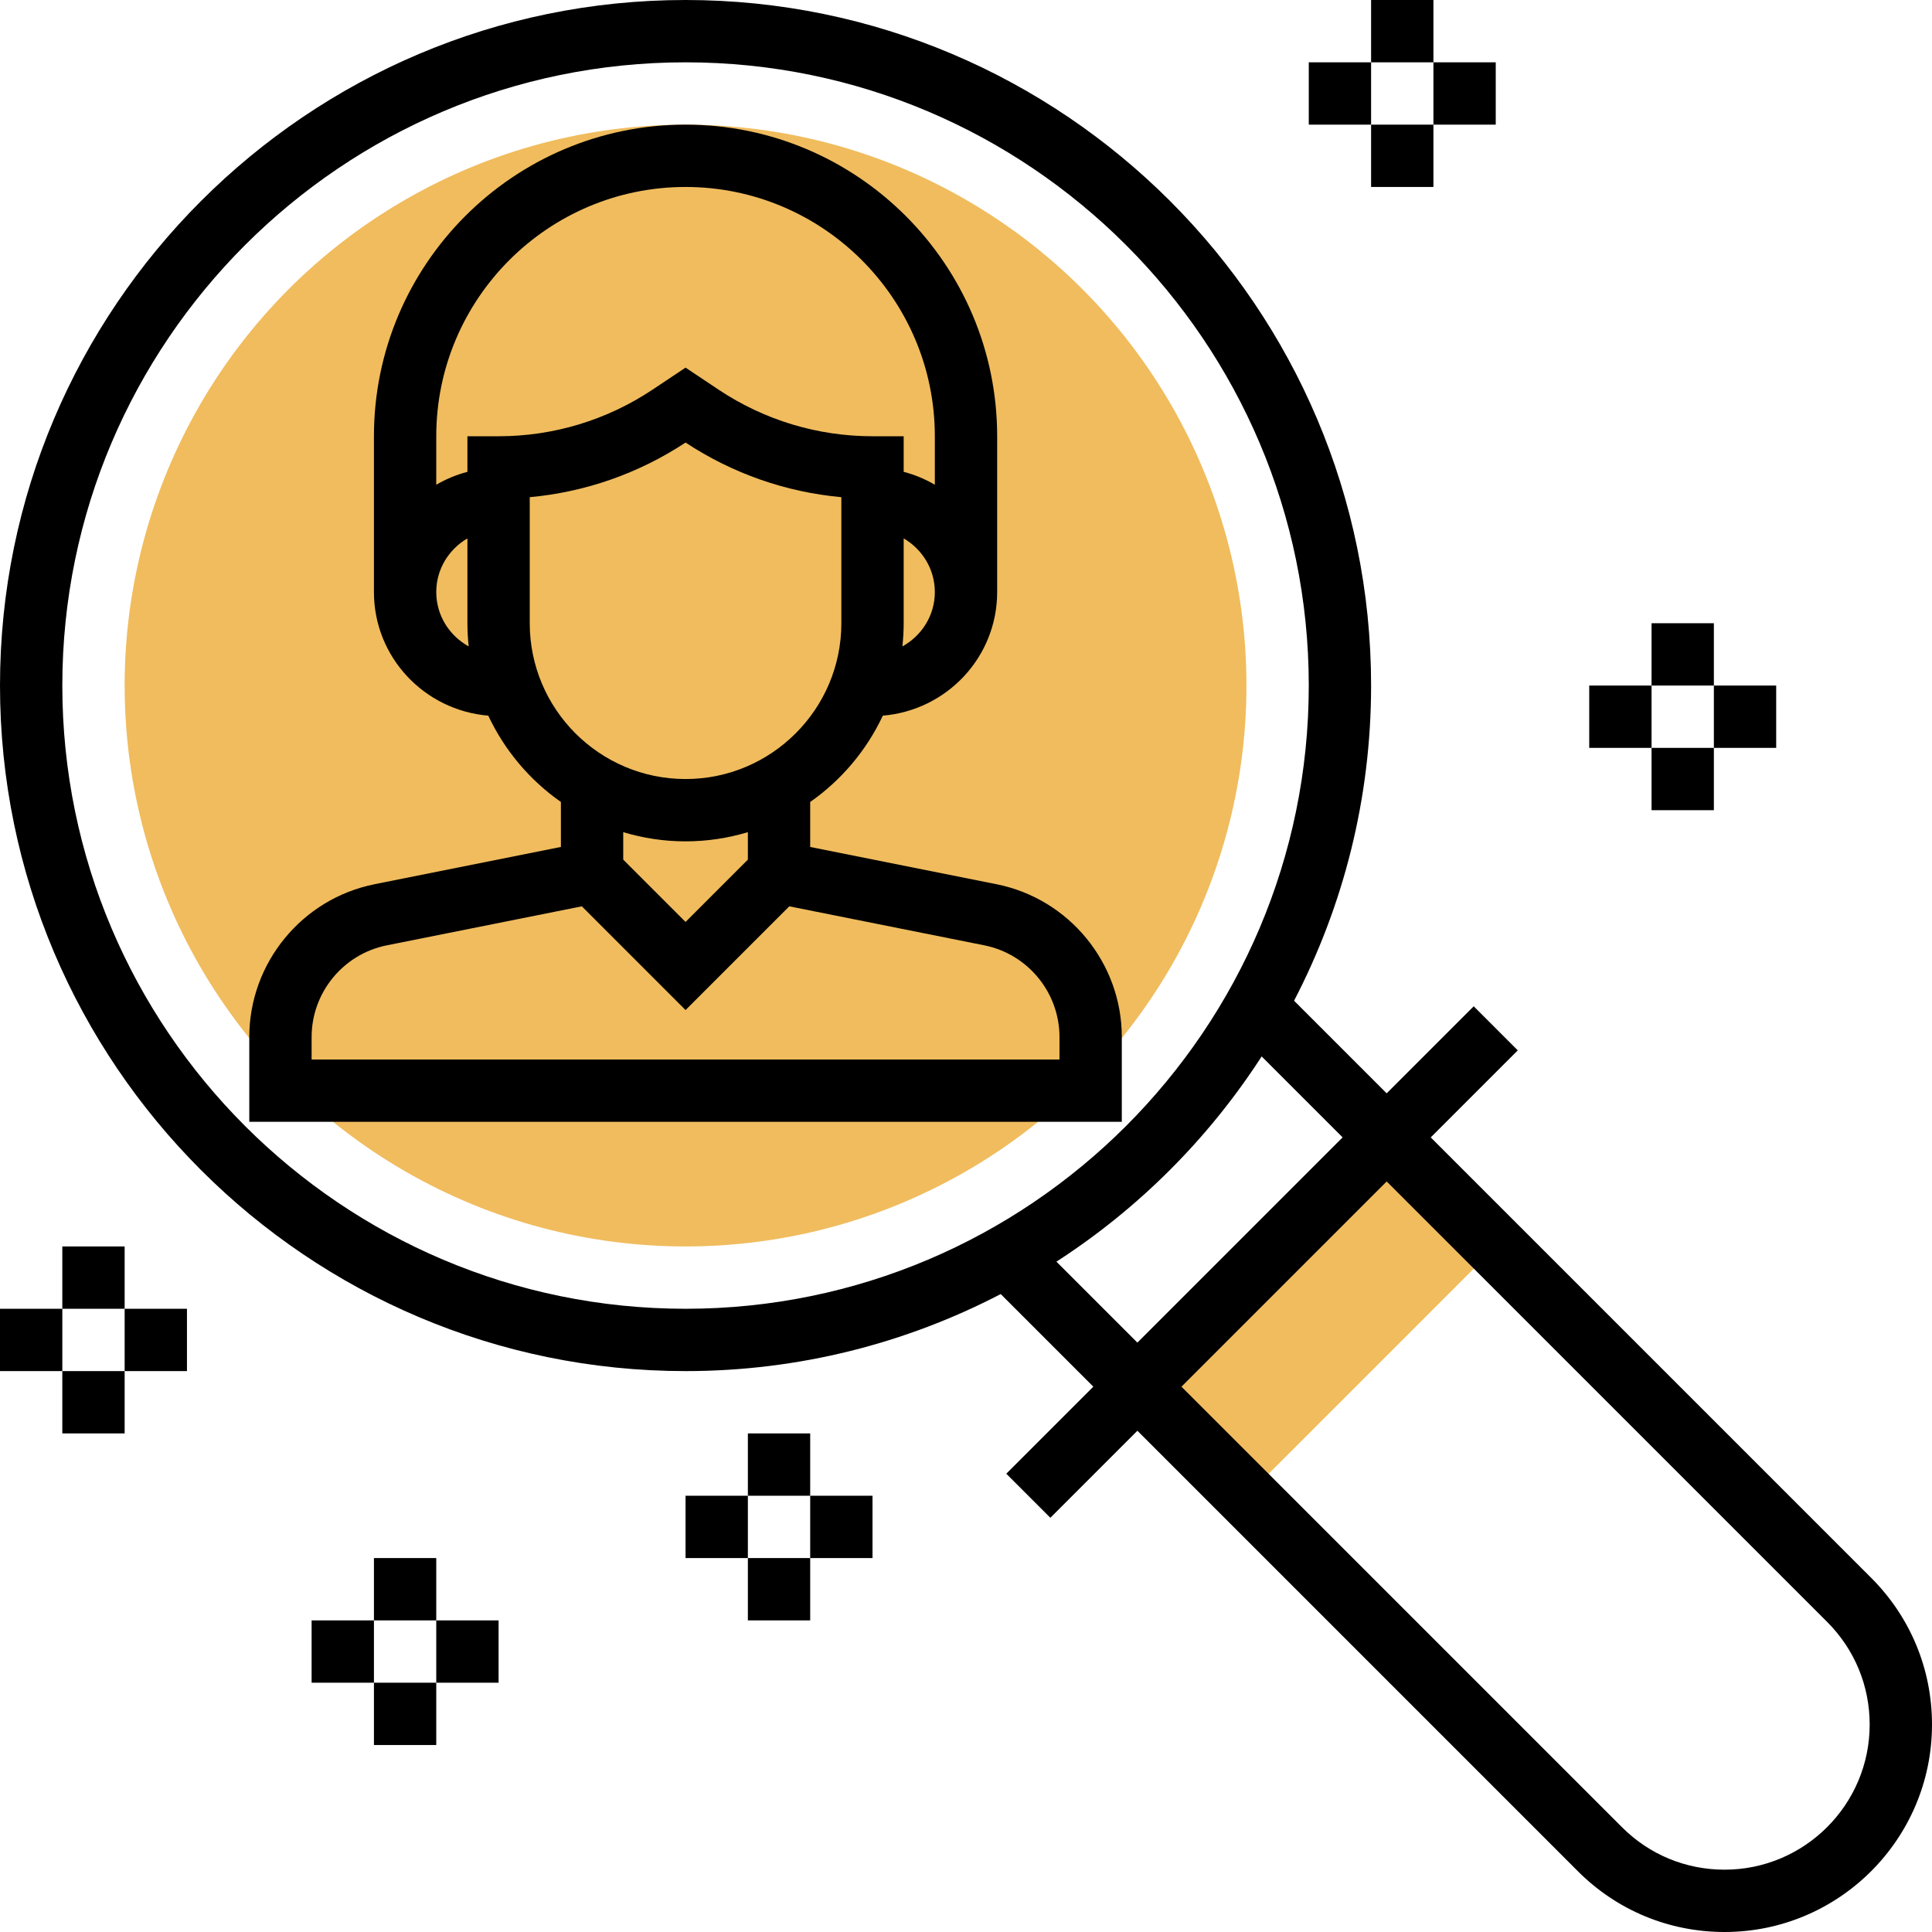 <?xml version="1.0" encoding="iso-8859-1"?>
<!-- Generator: Adobe Illustrator 19.0.0, SVG Export Plug-In . SVG Version: 6.00 Build 0)  -->
<svg version="1.1" id="Capa_1" xmlns="http://www.w3.org/2000/svg" xmlns:xlink="http://www.w3.org/1999/xlink" x="0px" y="0px"
	 viewBox="0 0 496 496" style="enable-background:new 0 0 496 496;" xml:space="preserve">
<g>
	<circle style="fill:#F0BC5E;" cx="176" cy="176" r="144"/>
	
		<rect x="292.738" y="318.2" transform="matrix(-0.707 0.707 -0.707 -0.707 815.993 338.005)" style="fill:#F0BC5E;" width="90.511" height="39.6"/>
</g>
<path d="M255.848,227.008L208,217.44v-11.552c8.008-5.6,14.456-13.24,18.648-22.16C243.04,182.36,256,168.736,256,152v-40
	c0-44.112-35.888-80-80-80s-80,35.888-80,80v40c0,16.736,12.96,30.36,29.352,31.728c4.2,8.92,10.64,16.56,18.648,22.16v11.552
	l-47.848,9.568C77.52,230.736,64,247.232,64,266.232V288h224v-21.768C288,247.232,274.48,230.736,255.848,227.008z M231.672,165.952
	c0.208-1.96,0.328-3.944,0.328-5.952v-21.776c4.76,2.776,8,7.88,8,13.776C240,158.032,236.608,163.224,231.672,165.952z M112,152
	c0-5.896,3.24-11,8-13.776V160c0,2.008,0.12,3.992,0.328,5.952C115.392,163.224,112,158.032,112,152z M120,112v9.136
	c-2.848,0.744-5.52,1.864-8,3.312V112c0-35.288,28.712-64,64-64s64,28.712,64,64v12.448c-2.48-1.448-5.152-2.576-8-3.312V112h-8
	c-14.12,0-27.784-4.144-39.528-11.968L176,94.384l-8.472,5.648C155.784,107.856,142.12,112,128,112H120z M136,160v-32.36
	c14.264-1.304,27.952-6.088,40-14.024c12.048,7.936,25.736,12.72,40,14.024V160c0,22.056-17.944,40-40,40S136,182.056,136,160z
	 M176,216c5.56,0,10.928-0.84,16-2.36v7.048l-16,16l-16-16v-7.048C165.072,215.16,170.44,216,176,216z M272,272H80v-5.768
	c0-11.4,8.112-21.296,19.296-23.536l50.08-10.016L176,259.312l26.632-26.632l50.08,10.016c11.176,2.24,19.288,12.136,19.288,23.536
	V272z"/>
<path d="M480.4,405.088L367.312,292l22.344-22.344l-11.312-11.312L356,280.688l-23.776-23.776C344.832,232.664,352,205.16,352,176
	C352,78.952,273.048,0,176,0S0,78.952,0,176s78.952,176,176,176c29.16,0,56.664-7.168,80.912-19.776L280.688,356l-22.344,22.344
	l11.312,11.312L292,367.312L405.088,480.4c10.056,10.064,23.432,15.6,37.664,15.6c29.36,0,53.248-23.888,53.248-53.256
	C496,428.52,490.464,415.16,480.4,405.088z M16,176C16,87.776,87.776,16,176,16s160,71.776,160,160s-71.776,160-160,160
	S16,264.224,16,176z M271.216,323.904c21.08-13.616,39.072-31.608,52.688-52.688L344.688,292L292,344.688L271.216,323.904z
	 M442.744,480c-9.96,0-19.312-3.872-26.344-10.912L303.312,356L356,303.312L469.088,416.4c7.04,7.04,10.912,16.4,10.912,26.344
	C480,463.288,463.288,480,442.744,480z"/>
<rect x="352" width="16" height="16"/>
<rect x="352" y="32" width="16" height="16"/>
<rect x="368" y="16" width="16" height="16"/>
<rect x="336" y="16" width="16" height="16"/>
<rect x="424" y="160" width="16" height="16"/>
<rect x="424" y="192" width="16" height="16"/>
<rect x="440" y="176" width="16" height="16"/>
<rect x="408" y="176" width="16" height="16"/>
<rect x="16" y="320" width="16" height="16"/>
<rect x="16" y="352" width="16" height="16"/>
<rect x="32" y="336" width="16" height="16"/>
<rect y="336" width="16" height="16"/>
<rect x="96" y="400" width="16" height="16"/>
<rect x="96" y="432" width="16" height="16"/>
<rect x="112" y="416" width="16" height="16"/>
<rect x="80" y="416" width="16" height="16"/>
<rect x="192" y="368" width="16" height="16"/>
<rect x="192" y="400" width="16" height="16"/>
<rect x="208" y="384" width="16" height="16"/>
<rect x="176" y="384" width="16" height="16"/>
<g>
</g>
<g>
</g>
<g>
</g>
<g>
</g>
<g>
</g>
<g>
</g>
<g>
</g>
<g>
</g>
<g>
</g>
<g>
</g>
<g>
</g>
<g>
</g>
<g>
</g>
<g>
</g>
<g>
</g>
</svg>
